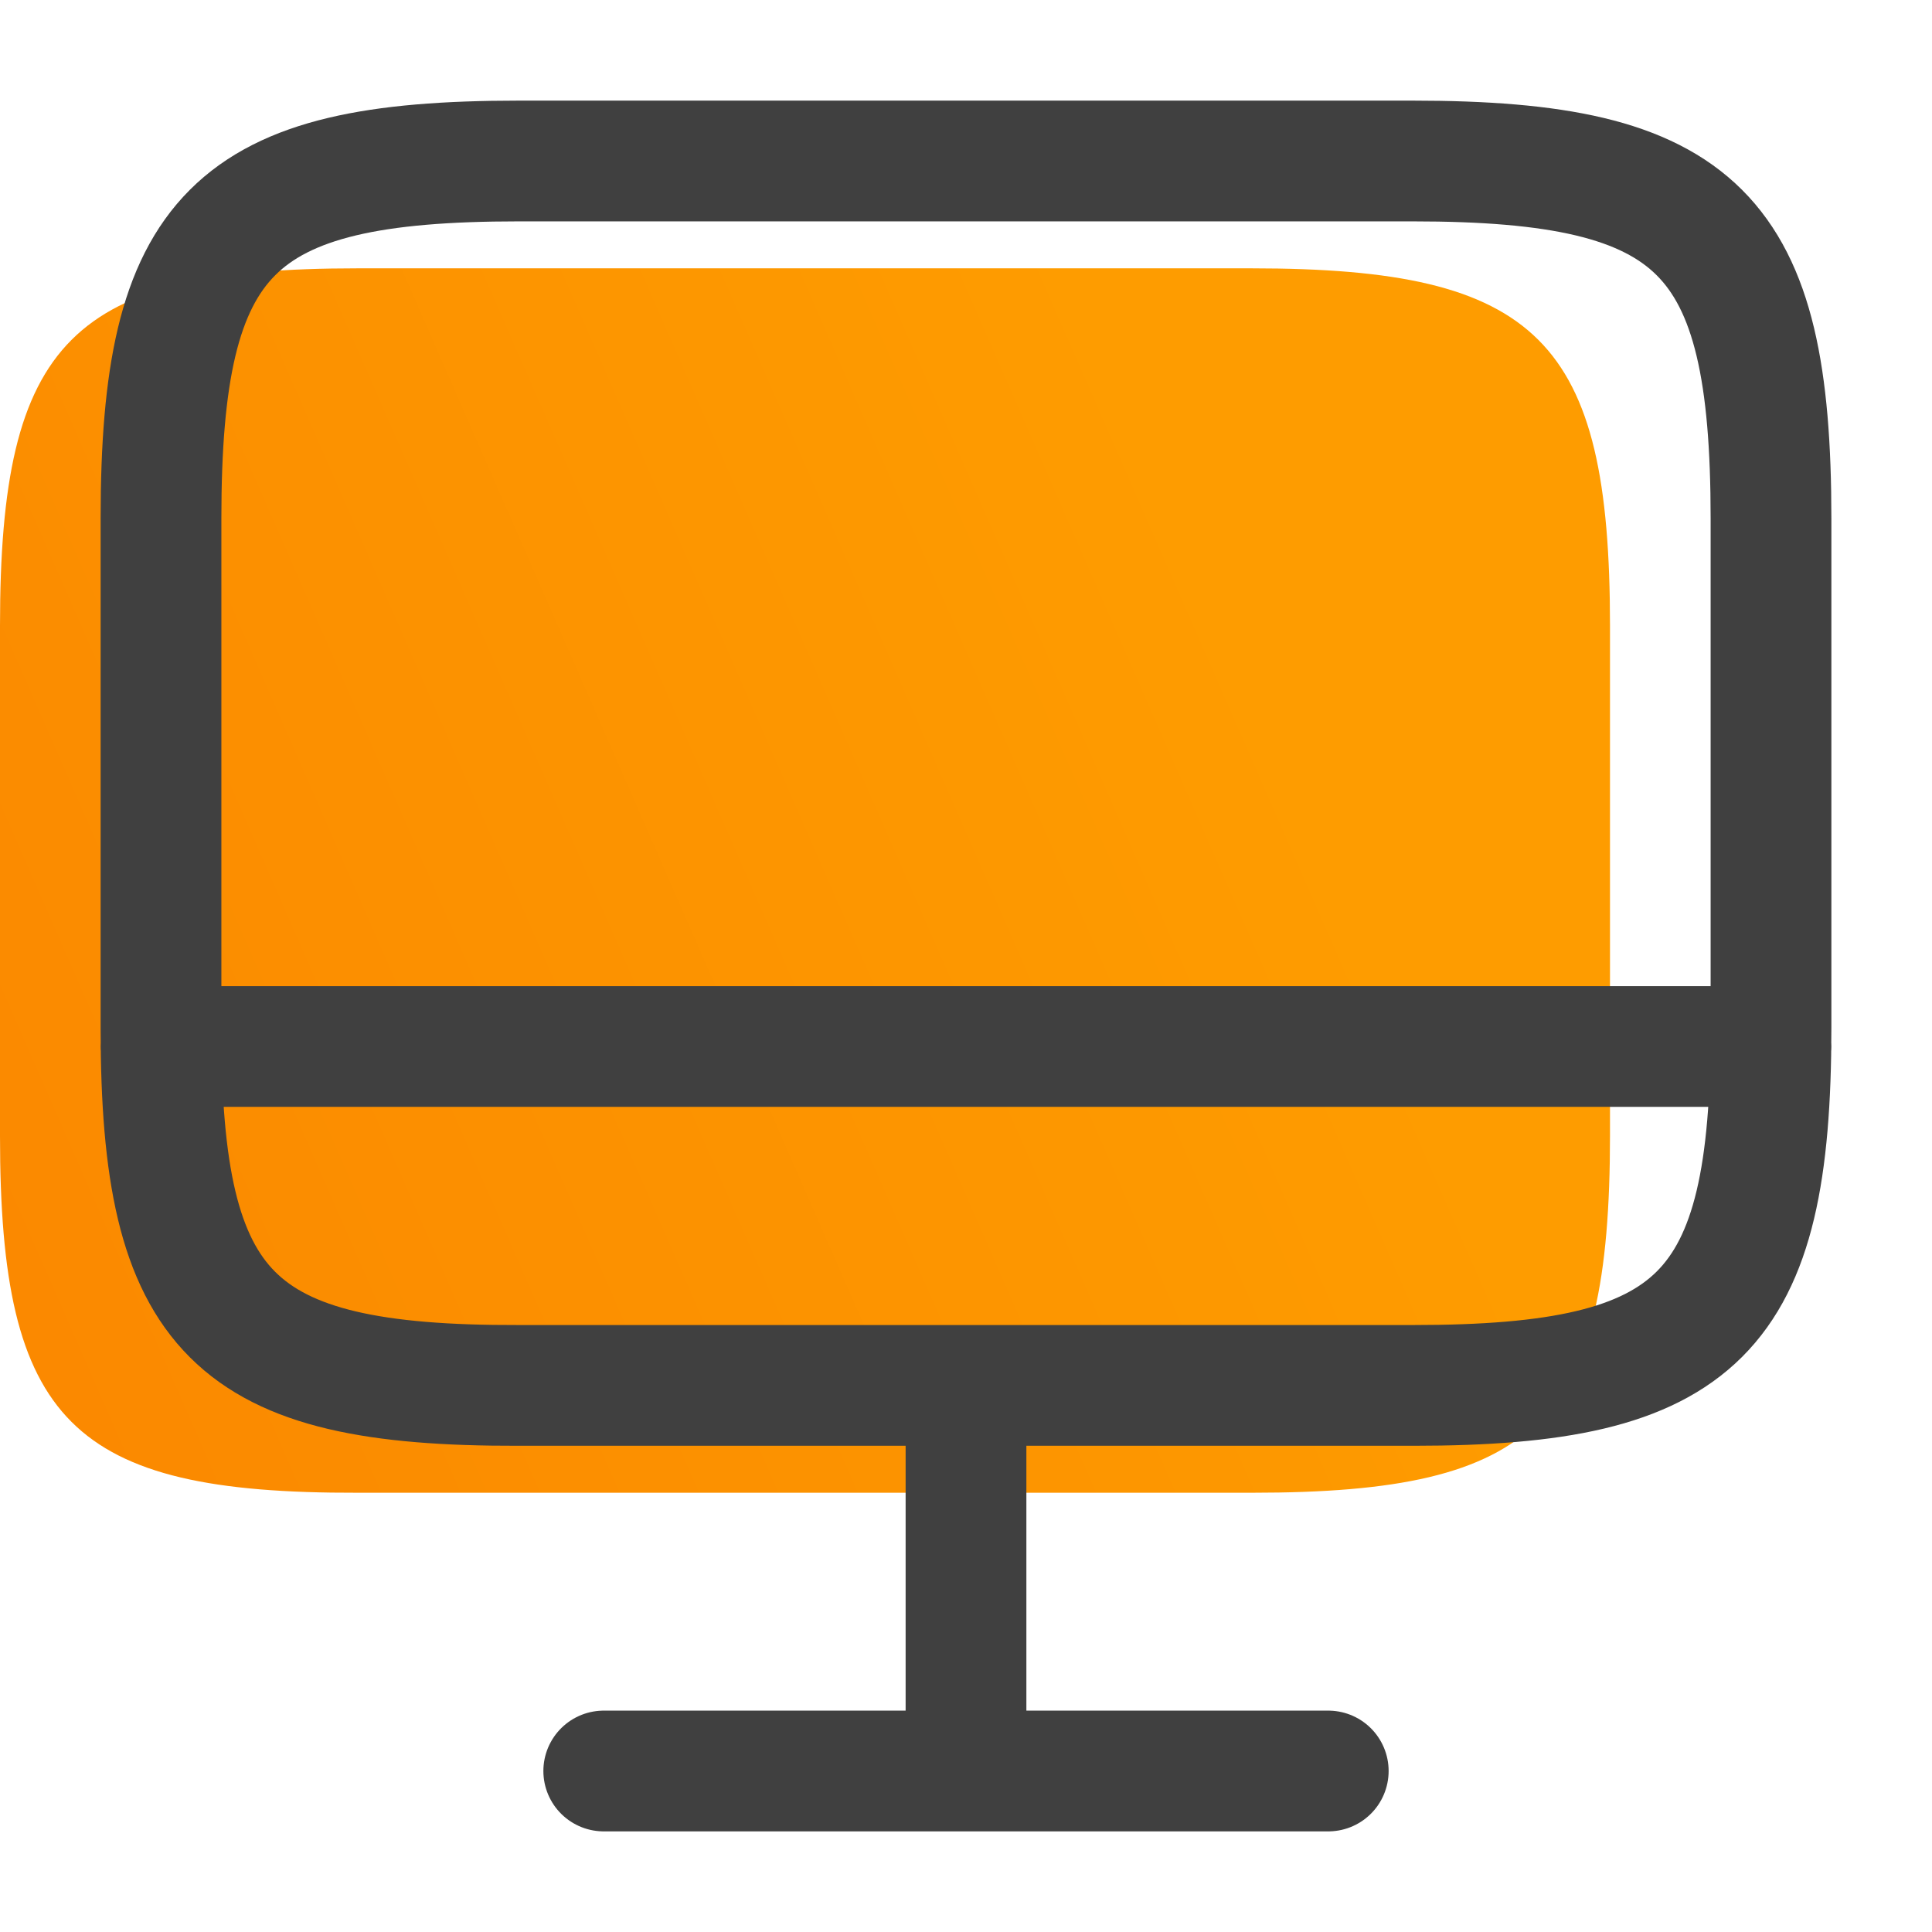 <svg width="36" height="36" fill="none" xmlns="http://www.w3.org/2000/svg"><path d="M6.66 5h16.665C28.665 5 30 6.335 30 11.66v9.495c0 5.34-1.335 6.66-6.66 6.66H6.66C1.335 27.83 0 26.495 0 21.17v-9.51C0 6.335 1.335 5 6.66 5z" fill="url(#paint0_linear_3_27297)"/><path d="M9.66 3h16.665C31.665 3 33 4.335 33 9.66v9.495c0 5.34-1.335 6.66-6.66 6.66H9.66C4.335 25.83 3 24.495 3 19.17V9.66C3 4.335 4.335 3 9.66 3zM18 25.83V33M3 19.5h30M11.25 33h13.5" stroke="#404040" stroke-width="2.25" stroke-linecap="round" stroke-linejoin="round"/><defs><linearGradient id="paint0_linear_3_27297" x1="20.802" y1="6.687" x2="-42.563" y2="34.425" gradientUnits="userSpaceOnUse"><stop stop-color="#FE9C00"/><stop offset="1" stop-color="#F56900"/></linearGradient></defs></svg>